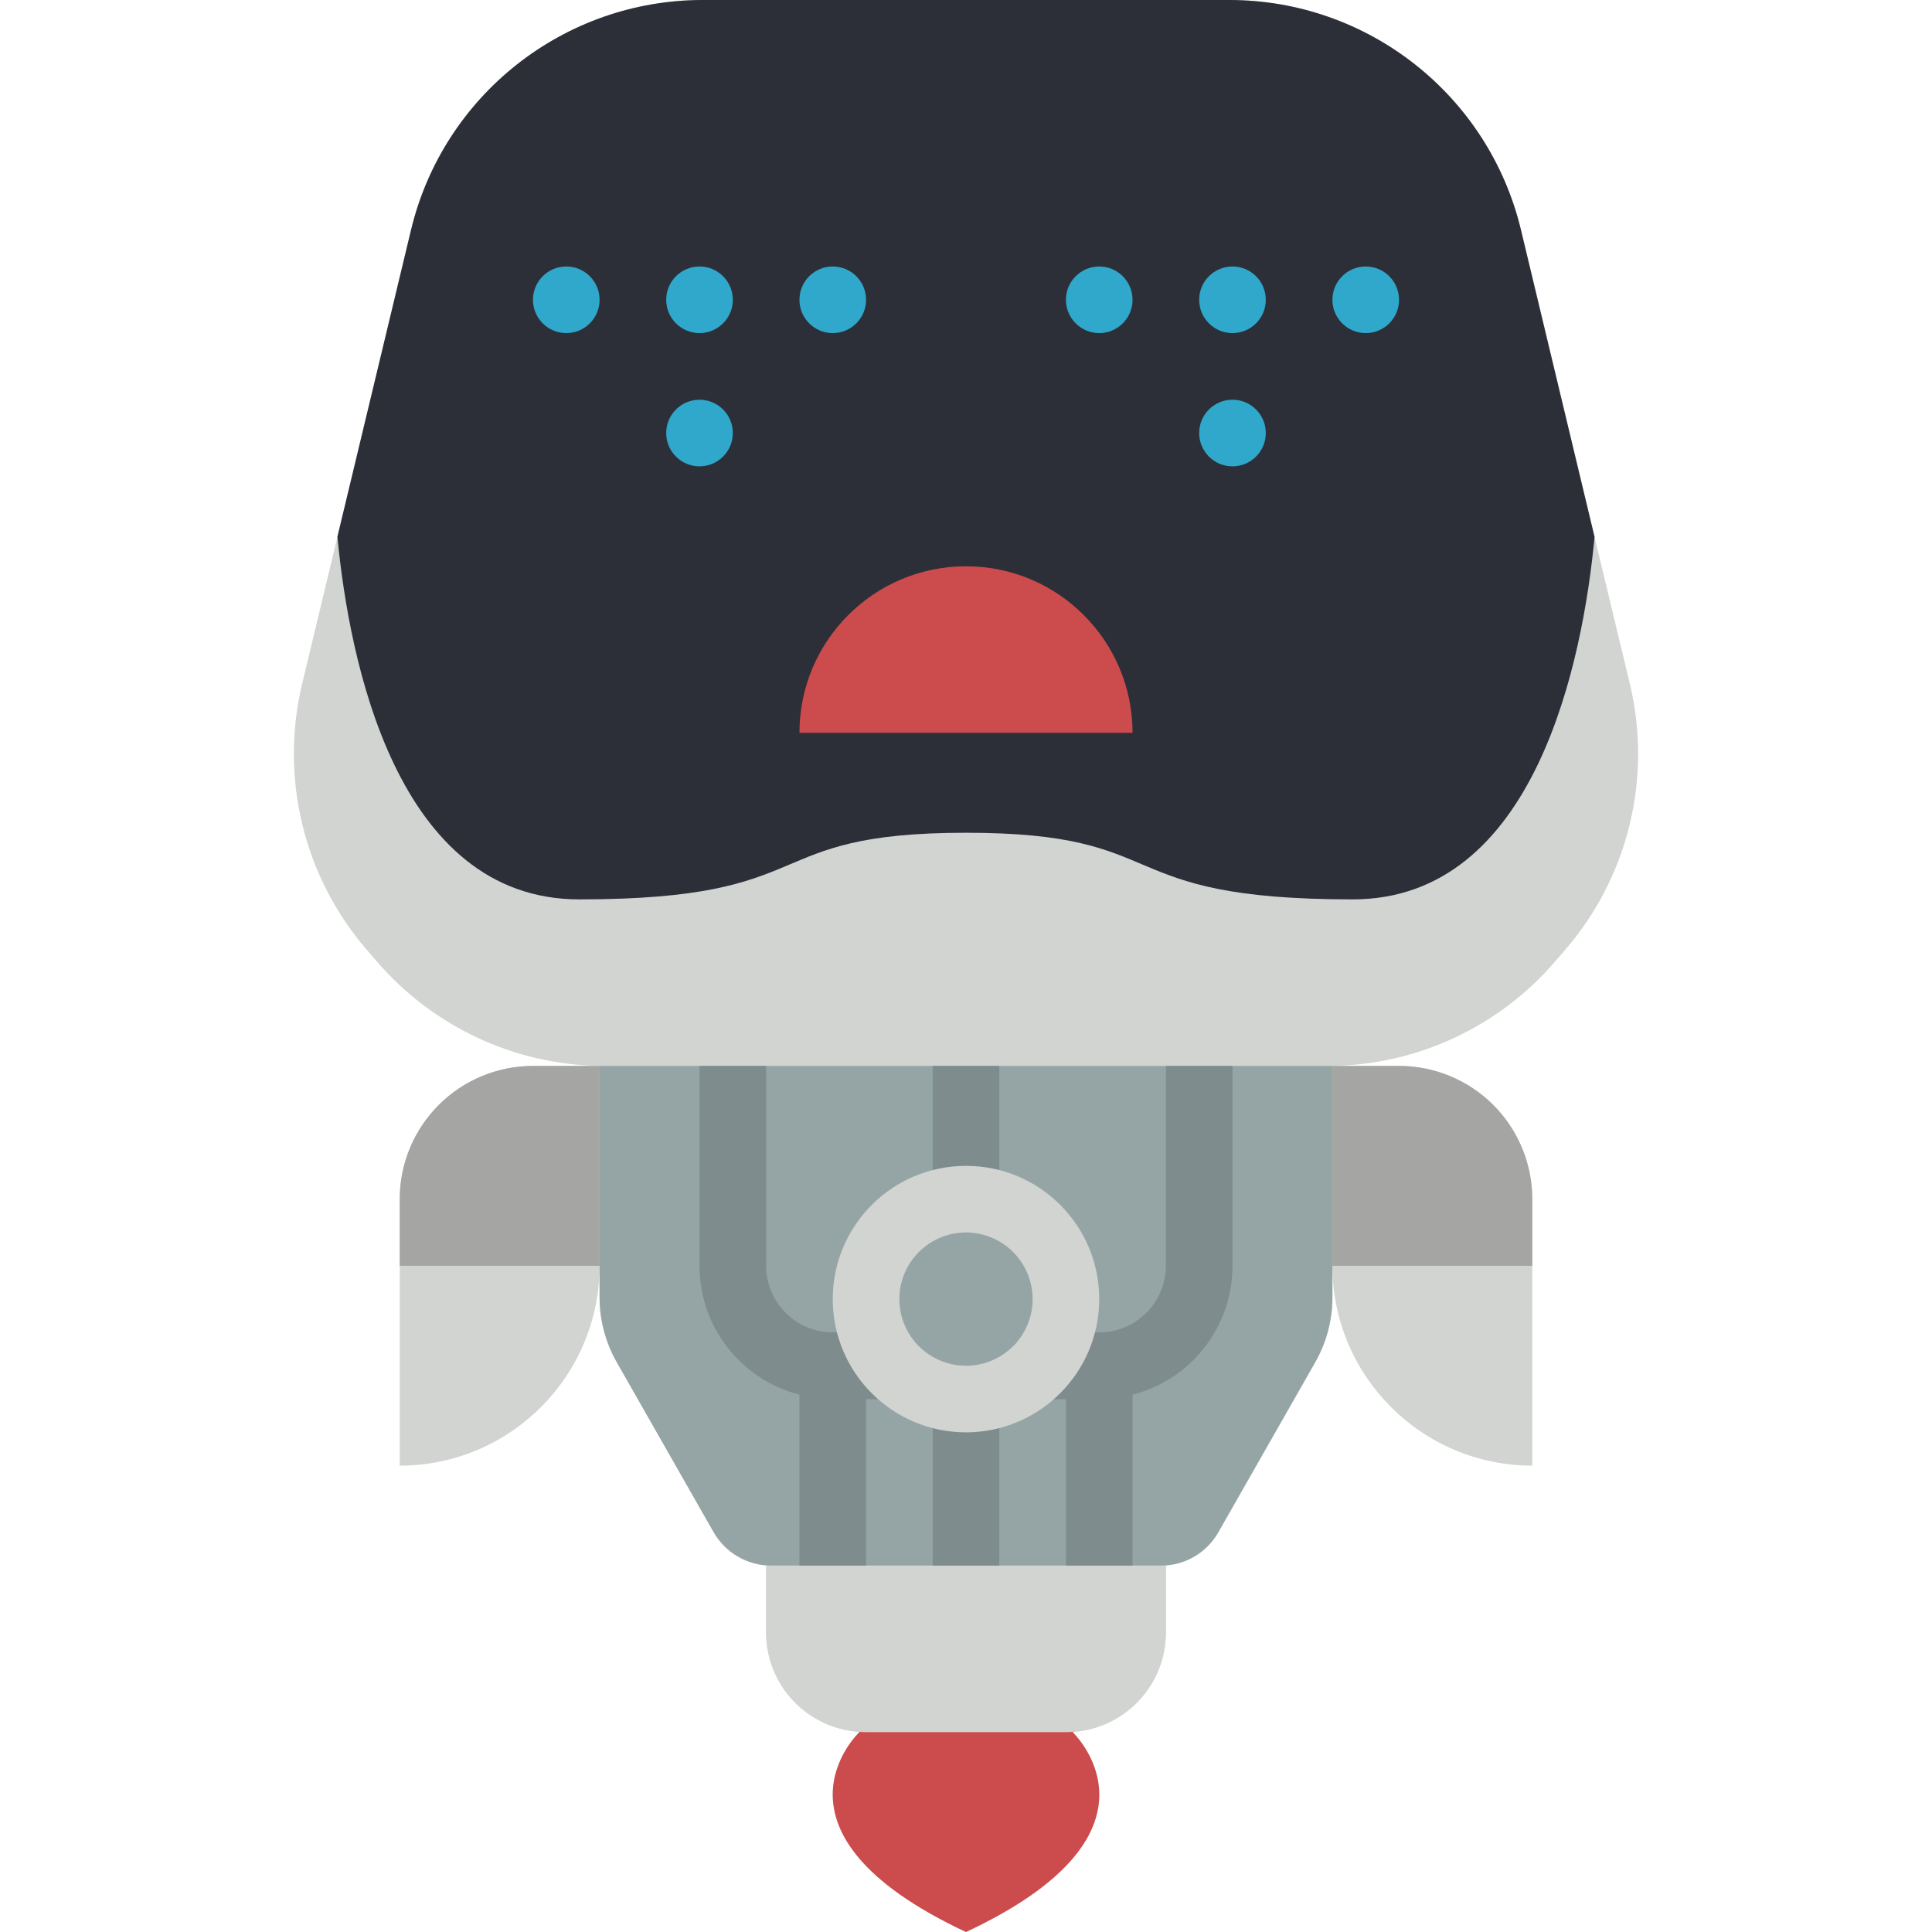<?xml version="1.0" encoding="iso-8859-1"?>
<!-- Generator: Adobe Illustrator 19.0.0, SVG Export Plug-In . SVG Version: 6.00 Build 0)  -->
<svg version="1.1" id="Capa_1" xmlns="http://www.w3.org/2000/svg" xmlns:xlink="http://www.w3.org/1999/xlink" x="0px" y="0px"
	 viewBox="0 0 512 512" style="enable-background:new 0 0 512 512;" xml:space="preserve">
<g>
	<g>
		<g>
			<path style="fill:#D1D4D1;" d="M370.759,282.483h-35.31v52.966h17.655c0.023,29.242,23.723,52.942,52.966,52.966v-70.621
				c0.003-9.366-3.717-18.349-10.339-24.971C389.107,286.199,380.124,282.48,370.759,282.483z"/>
			<path style="fill:#D1D4D1;" d="M141.241,282.483c-9.366-0.003-18.349,3.717-24.971,10.339
				c-6.623,6.623-10.342,15.605-10.339,24.971v70.621c29.242-0.023,52.942-23.723,52.966-52.966h17.655v-52.966H141.241z"/>
			<path style="fill:#D1D4D1;" d="M414.985,251.498l-2.825,3.266c-14.822,17.252-36.315,27.34-59.057,27.719v61.263
				c0.009,6.137-1.605,12.167-4.679,17.479l-25.512,44.756c-3.1,5.518-8.942,8.929-15.272,8.916h1.324v17.655
				c0.027,13.847-10.643,25.365-24.452,26.395l-0.177,0.177c1.854,1.854,26.13,27.366-28.337,52.877
				c-56.497-26.483-28.248-52.966-28.248-52.966v-0.088c-13.918-0.886-24.745-12.448-24.717-26.395v-17.655h1.412
				c-6.353,0.015-12.222-3.392-15.36-8.916l-25.512-44.756c-3.073-5.312-4.687-11.342-4.679-17.479v-61.263
				c-22.741-0.379-44.235-10.467-59.057-27.719l-2.825-3.266c-16.583-19.353-22.886-45.482-16.949-70.268l9.357-38.93v-0.088
				l19.509-81.302c8.597-35.738,40.572-60.924,77.33-60.91h139.476c36.758-0.014,68.733,25.172,77.33,60.91l19.509,81.39
				l9.357,38.93C437.871,206.016,431.568,232.145,414.985,251.498z"/>
		</g>
		<path style="fill:#2C2F38;" d="M422.577,142.301c-3.09,32.486-15.537,96.044-64.088,96.044c-65.236,0-46.61-17.655-102.488-17.655
			s-37.252,17.655-102.488,17.655c-48.552,0-60.999-63.559-64.088-96.044v-0.088l19.509-81.302
			c8.597-35.738,40.572-60.924,77.33-60.91h139.476c36.758-0.014,68.733,25.172,77.33,60.91L422.577,142.301z"/>
		<path style="fill:#95A5A5;" d="M353.103,282.483l0,61.263c0.009,6.137-1.605,12.167-4.679,17.479l-25.512,44.756
			c-3.1,5.518-8.942,8.929-15.272,8.916H204.447c-6.353,0.015-12.222-3.392-15.36-8.916l-25.512-44.756
			c-3.073-5.312-4.687-11.342-4.679-17.479l0-61.263H353.103z"/>
		<path style="fill:#D1D4D1;" d="M308.966,414.897l0,17.655c0.027,13.847-10.643,25.365-24.452,26.395h-0.265
			c-0.585,0.073-1.176,0.103-1.766,0.088h-52.966c-0.59,0.015-1.18-0.015-1.766-0.088c-13.918-0.886-24.745-12.448-24.717-26.395
			l0-17.655H308.966z"/>
		<path style="fill:#CC4B4C;" d="M256,512c-56.497-26.483-28.248-52.966-28.248-52.966v-0.088c0.585,0.073,1.176,0.103,1.766,0.088
			h52.966c0.59,0.015,1.18-0.015,1.766-0.088h0.265l-0.177,0.177C286.19,460.977,310.466,486.488,256,512z"/>
		<g>
			<path style="fill:#A5A5A4;" d="M158.897,282.483v52.966h-52.966v-17.655c-0.003-9.366,3.717-18.349,10.339-24.971
				c6.623-6.623,15.605-10.342,24.971-10.339H158.897z"/>
			<path style="fill:#A5A5A4;" d="M406.069,317.793v17.655h-52.966v-52.966h17.655c9.366-0.003,18.349,3.717,24.971,10.339
				C402.352,299.445,406.072,308.427,406.069,317.793z"/>
		</g>
	</g>
	<g transform="translate(8 8)">
		<g>
			<path style="fill:#7F8C8D;" d="M256.828,274.483v35.31c0,4.875-3.952,8.828-8.828,8.828s-8.828-3.952-8.828-8.828v-35.31H256.828
				z"/>
			<path style="fill:#7F8C8D;" d="M256.828,362.759v44.138h-17.655v-44.138c0-4.875,3.952-8.828,8.828-8.828
				S256.828,357.883,256.828,362.759z"/>
			<path style="fill:#7F8C8D;" d="M318.621,274.483v52.966c0.014,16.101-10.887,30.163-26.483,34.163
				c-2.875,0.788-5.846,1.174-8.828,1.148h-15.625c-4.875,0-8.828-3.952-8.828-8.828s3.952-8.828,8.828-8.828h15.625
				c9.739-0.029,17.626-7.916,17.655-17.655v-52.966H318.621z"/>
			<path style="fill:#7F8C8D;" d="M237.142,353.931c-0.015,4.869-3.958,8.813-8.828,8.828H212.69
				c-2.981,0.027-5.952-0.359-8.828-1.148c-15.596-4-26.497-18.062-26.483-34.163l0-52.966h17.655v52.966
				c0.029,9.739,7.916,17.627,17.655,17.655h15.625C233.184,345.118,237.128,349.062,237.142,353.931z"/>
			<path style="fill:#7F8C8D;" d="M292.138,353.931v52.966h-17.655v-44.138h-6.797c-4.875,0-8.828-3.952-8.828-8.828
				s3.952-8.828,8.828-8.828h15.625C288.18,345.118,292.123,349.062,292.138,353.931z"/>
			<path style="fill:#7F8C8D;" d="M237.142,353.931c-0.015,4.869-3.958,8.813-8.828,8.828h-6.797v44.138h-17.655v-52.966
				c0.015-4.869,3.958-8.813,8.828-8.828h15.625C233.184,345.118,237.128,349.062,237.142,353.931z"/>
		</g>
		<path style="fill:#D1D4D1;" d="M248,371.586c-19.501,0-35.31-15.809-35.31-35.31s15.809-35.31,35.31-35.31
			s35.31,15.809,35.31,35.31C283.288,355.768,267.492,371.564,248,371.586z M248,318.621c-9.751,0-17.655,7.904-17.655,17.655
			c0,9.751,7.904,17.655,17.655,17.655s17.655-7.904,17.655-17.655C265.645,326.529,257.747,318.63,248,318.621z"/>
		<path style="fill:#CC4B4C;" d="M292.138,186.207c0-24.377-19.761-44.138-44.138-44.138s-44.138,19.761-44.138,44.138H292.138z"/>
		<g>
			<circle style="fill:#2FA8CC;" cx="177.379" cy="71.448" r="8.828"/>
			<circle style="fill:#2FA8CC;" cx="177.379" cy="106.759" r="8.828"/>
			<circle style="fill:#2FA8CC;" cx="142.069" cy="71.448" r="8.828"/>
			<circle style="fill:#2FA8CC;" cx="212.69" cy="71.448" r="8.828"/>
			<circle style="fill:#2FA8CC;" cx="318.621" cy="71.448" r="8.828"/>
			<circle style="fill:#2FA8CC;" cx="318.621" cy="106.759" r="8.828"/>
			<circle style="fill:#2FA8CC;" cx="283.31" cy="71.448" r="8.828"/>
			<circle style="fill:#2FA8CC;" cx="353.931" cy="71.448" r="8.828"/>
		</g>
	</g>
</g>
<g>
</g>
<g>
</g>
<g>
</g>
<g>
</g>
<g>
</g>
<g>
</g>
<g>
</g>
<g>
</g>
<g>
</g>
<g>
</g>
<g>
</g>
<g>
</g>
<g>
</g>
<g>
</g>
<g>
</g>
</svg>

